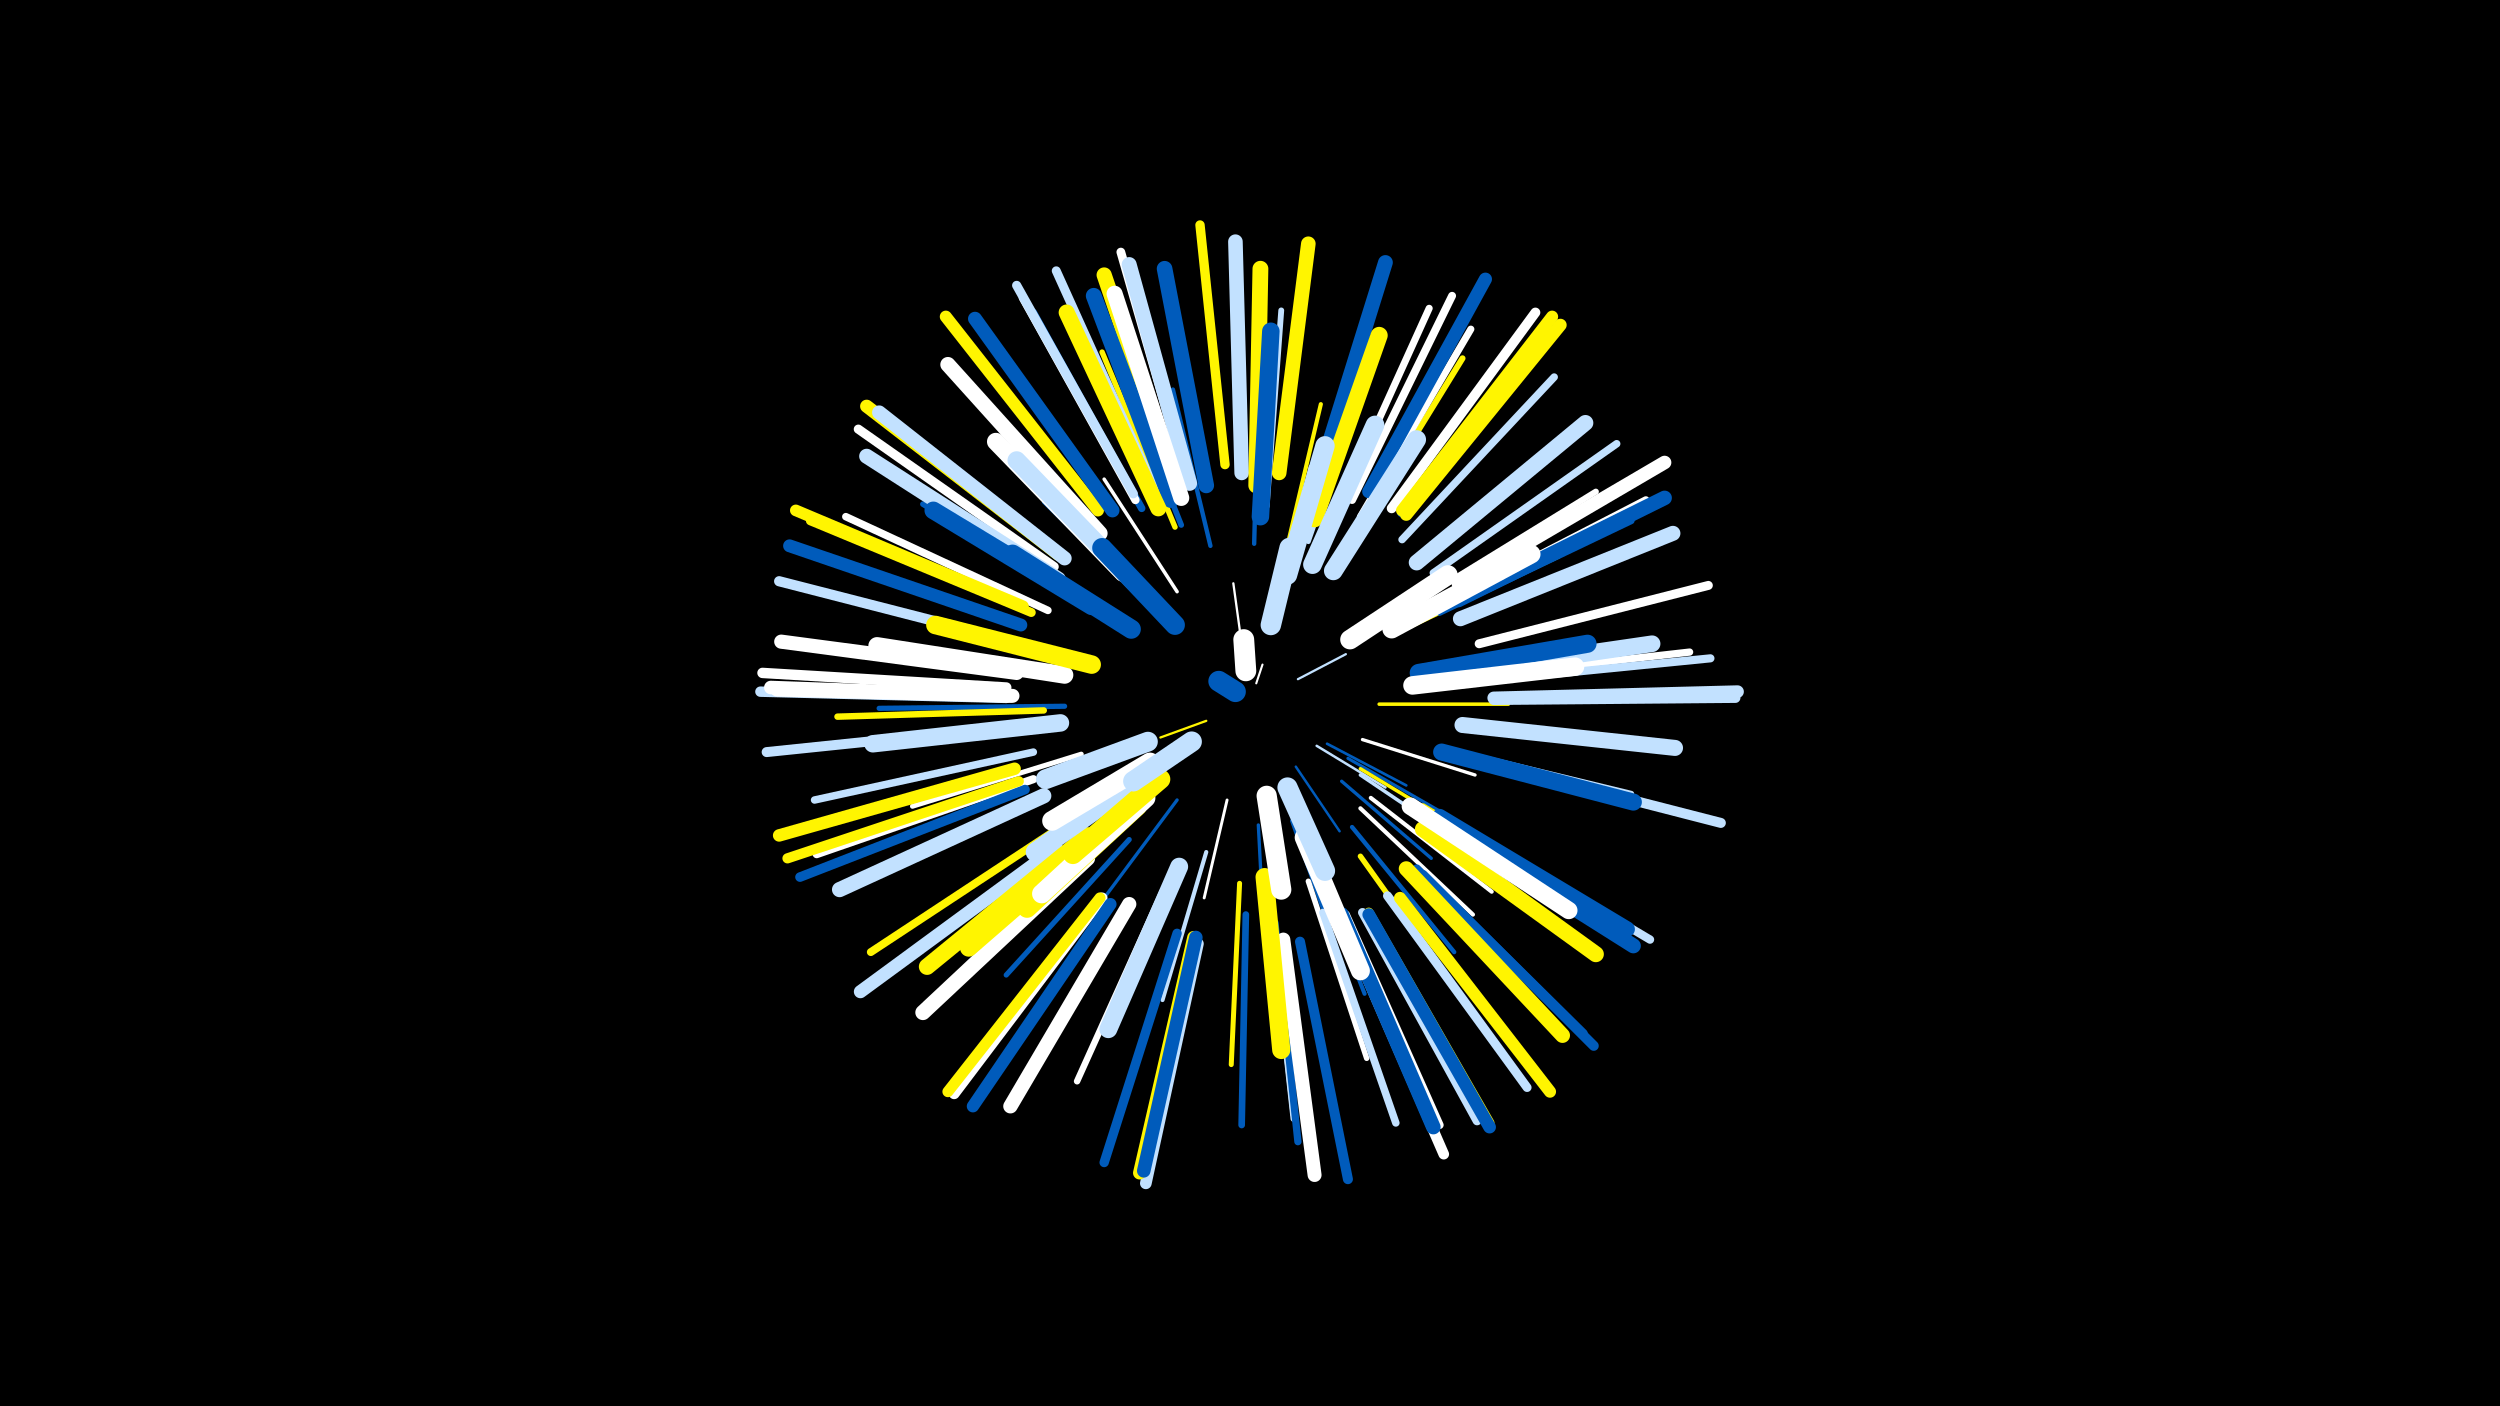 <svg width="1200" height="675" viewBox="-500 -500 1200 675" xmlns="http://www.w3.org/2000/svg"><path d="M-500-500h1200v675h-1200z" fill="#000"/><style>.sparkles path{stroke-linecap:round}</style><g class="sparkles"><path d="M103-172l3-9" stroke-width="1.0" stroke="#fff0"/><path d="M79-154l-22 8" stroke-width="1.1" stroke="#fff5002"/><path d="M123-174l23-12" stroke-width="1.1" stroke="#c2e1ff3"/><path d="M96-191l-4-29" stroke-width="1.1" stroke="#fff3"/><path d="M122-132l21 31" stroke-width="1.2" stroke="#005bbb6"/><path d="M132-142l33 20" stroke-width="1.2" stroke="#c2e1ff6"/><path d="M137-143l38 20" stroke-width="1.3" stroke="#005bbb8"/><path d="M89-116l-11 47" stroke-width="1.4" stroke="#fffB"/><path d="M147-136l47 27" stroke-width="1.5" stroke="#005bbbE"/><path d="M154-145l54 17" stroke-width="1.6" stroke="#fffF"/><path d="M144-125l43 37" stroke-width="1.6" stroke="#005bbb10"/><path d="M65-116l-35 47" stroke-width="1.6" stroke="#005bbb10"/><path d="M115-219l14-57" stroke-width="1.6" stroke="#fff10"/><path d="M104-104l3 58" stroke-width="1.6" stroke="#005bbb10"/><path d="M120-106l20 57" stroke-width="1.6" stroke="#005bbb11"/><path d="M162-162l62 0" stroke-width="1.7" stroke="#fff50012"/><path d="M153-131l53 32" stroke-width="1.7" stroke="#fff50012"/><path d="M153-128l52 35" stroke-width="1.7" stroke="#c2e1ff13"/><path d="M65-216l-35-54" stroke-width="1.7" stroke="#fff14"/><path d="M50-211l-49-48" stroke-width="1.8" stroke="#005bbb18"/><path d="M129-228l30-65" stroke-width="1.9" stroke="#fff1A"/><path d="M153-112l54 51" stroke-width="2.0" stroke="#fff1B"/><path d="M117-234l17-72" stroke-width="2.0" stroke="#fff5001B"/><path d="M158-117l58 45" stroke-width="2.0" stroke="#fff1B"/><path d="M79-91l-21 71" stroke-width="2.0" stroke="#c2e1ff1C"/><path d="M128-93l27 70" stroke-width="2.0" stroke="#005bbb1D"/><path d="M102-239l2-76" stroke-width="2.1" stroke="#005bbb1E"/><path d="M149-103l49 60" stroke-width="2.1" stroke="#005bbb1E"/><path d="M81-238l-18-75" stroke-width="2.1" stroke="#005bbb1F"/><path d="M174-198l74-35" stroke-width="2.3" stroke="#fff50023"/><path d="M128-240l27-77" stroke-width="2.3" stroke="#c2e1ff23"/><path d="M19-138l-81 25" stroke-width="2.4" stroke="#fff26"/><path d="M95-76l-4 87" stroke-width="2.4" stroke="#fff50028"/><path d="M42-97l-59 65" stroke-width="2.5" stroke="#005bbb29"/><path d="M11-161l-89 1" stroke-width="2.5" stroke="#005bbb2B"/><path d="M128-77l28 85" stroke-width="2.6" stroke="#fff2C"/><path d="M153-89l52 73" stroke-width="2.6" stroke="#fff5002D"/><path d="M64-247l-35-84" stroke-width="2.6" stroke="#fff5002E"/><path d="M67-248l-34-85" stroke-width="2.7" stroke="#005bbb2F"/><path d="M22-210l-79-48" stroke-width="2.7" stroke="#005bbb2F"/><path d="M192-141l91 22" stroke-width="2.8" stroke="#c2e1ff32"/><path d="M108-257l7-94" stroke-width="2.8" stroke="#c2e1ff32"/><path d="M183-113l83 49" stroke-width="2.9" stroke="#fff50036"/><path d="M151-245l51-83" stroke-width="2.9" stroke="#fff50036"/><path d="M183-213l83-51" stroke-width="2.9" stroke="#fff37"/><path d="M110-64l11 99" stroke-width="3.1" stroke="#fff3A"/><path d="M1-159l-99 3" stroke-width="3.1" stroke="#fff5003A"/><path d="M58-72l-41 91" stroke-width="3.1" stroke="#fff3B"/><path d="M110-63l11 100" stroke-width="3.1" stroke="#c2e1ff3C"/><path d="M98-61l-2 101" stroke-width="3.2" stroke="#005bbb3D"/><path d="M191-206l92-44" stroke-width="3.2" stroke="#005bbb3E"/><path d="M153-252l53-90" stroke-width="3.4" stroke="#fff43"/><path d="M143-257l43-95" stroke-width="3.4" stroke="#fff43"/><path d="M189-106l88 56" stroke-width="3.4" stroke="#fff50045"/><path d="M112-57l11 105" stroke-width="3.5" stroke="#005bbb46"/><path d="M205-175l106-12" stroke-width="3.5" stroke="#fff47"/><path d="M135-62l35 101" stroke-width="3.6" stroke="#c2e1ff48"/><path d="M195-211l95-49" stroke-width="3.6" stroke="#fff48"/><path d="M3-207l-97-45" stroke-width="3.6" stroke="#fff48"/><path d="M-4-139l-105 23" stroke-width="3.6" stroke="#c2e1ff49"/><path d="M173-241l73-78" stroke-width="3.6" stroke="#c2e1ff4A"/><path d="M48-256l-52-94" stroke-width="3.6" stroke="#005bbb4A"/><path d="M188-225l88-62" stroke-width="3.6" stroke="#c2e1ff4A"/><path d="M9-103l-91 60" stroke-width="3.8" stroke="#fff5004D"/><path d="M149-260l48-98" stroke-width="3.8" stroke="#fff4E"/><path d="M-4-126l-104 36" stroke-width="3.9" stroke="#fff51"/><path d="M146-61l45 101" stroke-width="3.9" stroke="#fff53"/><path d="M210-173l111-11" stroke-width="3.9" stroke="#c2e1ff53"/><path d="M196-106l96 57" stroke-width="4.0" stroke="#c2e1ff55"/><path d="M45-260l-54-97" stroke-width="4.0" stroke="#fff55"/><path d="M180-83l80 79" stroke-width="4.2" stroke="#005bbb59"/><path d="M69-271l-31-108" stroke-width="4.2" stroke="#fff59"/><path d="M54-266l-47-104" stroke-width="4.3" stroke="#c2e1ff5C"/><path d="M210-191l110-28" stroke-width="4.3" stroke="#fff5C"/><path d="M166-70l67 92" stroke-width="4.3" stroke="#c2e1ff5D"/><path d="M-5-206l-106-44" stroke-width="4.3" stroke="#fff5005D"/><path d="M154-62l55 100" stroke-width="4.3" stroke="#c2e1ff5E"/><path d="M44-263l-56-100" stroke-width="4.4" stroke="#c2e1ff61"/><path d="M6-228l-94-66" stroke-width="4.4" stroke="#fff61"/><path d="M88-277l-12-115" stroke-width="4.5" stroke="#fff50063"/><path d="M65-52l-35 110" stroke-width="4.5" stroke="#005bbb64"/><path d="M-8-121l-108 42" stroke-width="4.6" stroke="#005bbb65"/><path d="M157-62l58 101" stroke-width="4.7" stroke="#fff50067"/><path d="M168-256l69-94" stroke-width="4.7" stroke="#fff68"/><path d="M124-48l23 114" stroke-width="4.8" stroke="#005bbb6A"/><path d="M183-80l82 82" stroke-width="4.8" stroke="#005bbb6A"/><path d="M217-164l116-1" stroke-width="4.8" stroke="#c2e1ff6A"/><path d="M173-254l73-91" stroke-width="4.8" stroke="#005bbb6B"/><path d="M213-134l113 29" stroke-width="4.8" stroke="#c2e1ff6C"/><path d="M-16-151l-116 12" stroke-width="4.8" stroke="#c2e1ff6C"/><path d="M-13-192l-113-29" stroke-width="4.9" stroke="#c2e1ff6D"/><path d="M-11-125l-111 37" stroke-width="4.9" stroke="#fff5006F"/><path d="M-17-170l-117-7" stroke-width="5.0" stroke="#fff71"/><path d="M-17-165l-118-3" stroke-width="5.0" stroke="#c2e1ff72"/><path d="M146-54l47 108" stroke-width="5.1" stroke="#fff72"/><path d="M29-69l-71 94" stroke-width="5.2" stroke="#fff76"/><path d="M28-69l-73 93" stroke-width="5.3" stroke="#fff5007A"/><path d="M-9-209l-109-46" stroke-width="5.6" stroke="#fff50080"/><path d="M75-47l-25 115" stroke-width="5.6" stroke="#c2e1ff83"/><path d="M27-255l-73-93" stroke-width="5.8" stroke="#fff50087"/><path d="M172-69l72 93" stroke-width="5.8" stroke="#fff50088"/><path d="M173-255l72-93" stroke-width="5.8" stroke="#fff50089"/><path d="M33-66l-66 97" stroke-width="5.9" stroke="#005bbb8C"/><path d="M-13-131l-113 32" stroke-width="6.0" stroke="#fff5008C"/><path d="M175-253l74-91" stroke-width="6.0" stroke="#fff5008D"/><path d="M217-165l117-3" stroke-width="6.1" stroke="#c2e1ff8F"/><path d="M157-61l58 102" stroke-width="6.1" stroke="#005bbb91"/><path d="M-10-200l-111-38" stroke-width="6.2" stroke="#005bbb93"/><path d="M157-264l56-102" stroke-width="6.3" stroke="#005bbb95"/><path d="M8-234l-92-71" stroke-width="6.3" stroke="#fff50096"/><path d="M7-93l-94 69" stroke-width="6.3" stroke="#c2e1ff96"/><path d="M73-50l-26 113" stroke-width="6.3" stroke="#fff50097"/><path d="M-15-166l-115-4" stroke-width="6.5" stroke="#fff9B"/><path d="M200-220l99-58" stroke-width="6.5" stroke="#fff9C"/><path d="M74-50l-25 112" stroke-width="6.5" stroke="#005bbb9C"/><path d="M116-49l15 113" stroke-width="6.7" stroke="#fffA0"/><path d="M-14-166l-113-3" stroke-width="6.7" stroke="#fffA2"/><path d="M34-255l-66-92" stroke-width="6.7" stroke="#005bbbA2"/><path d="M-12-177l-113-15" stroke-width="6.8" stroke="#fffA3"/><path d="M11-232l-89-70" stroke-width="6.8" stroke="#c2e1ffA4"/><path d="M42-66l-57 97" stroke-width="6.9" stroke="#fffA6"/><path d="M200-212l99-49" stroke-width="7.0" stroke="#005bbbAA"/><path d="M96-273l-3-111" stroke-width="7.0" stroke="#c2e1ffAB"/><path d="M114-273l14-110" stroke-width="7.0" stroke="#fff500AB"/><path d="M144-61l44 102" stroke-width="7.0" stroke="#005bbbAB"/><path d="M132-268l33-106" stroke-width="7.1" stroke="#005bbbAC"/><path d="M8-222l-92-59" stroke-width="7.2" stroke="#c2e1ffAF"/><path d="M175-83l75 80" stroke-width="7.2" stroke="#fff500AF"/><path d="M201-203l102-41" stroke-width="7.2" stroke="#c2e1ffAF"/><path d="M71-268l-29-105" stroke-width="7.2" stroke="#c2e1ffB0"/><path d="M192-104l92 58" stroke-width="7.2" stroke="#005bbbB0"/><path d="M28-244l-73-81" stroke-width="7.3" stroke="#fffB1"/><path d="M65-265l-35-103" stroke-width="7.3" stroke="#fff500B1"/><path d="M1-118l-98 45" stroke-width="7.3" stroke="#c2e1ffB2"/><path d="M22-88l-79 74" stroke-width="7.3" stroke="#fffB2"/><path d="M79-267l-20-104" stroke-width="7.5" stroke="#005bbbB7"/><path d="M191-108l90 54" stroke-width="7.5" stroke="#005bbbB8"/><path d="M180-230l81-67" stroke-width="7.6" stroke="#c2e1ffBA"/><path d="M62-260l-37-98" stroke-width="7.6" stroke="#005bbbBA"/><path d="M103-267l2-104" stroke-width="7.6" stroke="#fff500BB"/><path d="M56-256l-44-94" stroke-width="7.7" stroke="#fff500BC"/><path d="M67-261l-32-98" stroke-width="7.7" stroke="#fffBD"/><path d="M202-152l102 11" stroke-width="7.7" stroke="#c2e1ffBE"/><path d="M183-102l83 60" stroke-width="7.7" stroke="#fff500BE"/><path d="M22-99l-77 63" stroke-width="7.9" stroke="#fff500C3"/><path d="M197-177l96-14" stroke-width="8.0" stroke="#c2e1ffC7"/><path d="M192-139l92 24" stroke-width="8.2" stroke="#005bbbCA"/><path d="M131-251l31-88" stroke-width="8.2" stroke="#fff500CD"/><path d="M177-113l76 50" stroke-width="8.4" stroke="#fffD0"/><path d="M9-153l-90 10" stroke-width="8.4" stroke="#c2e1ffD0"/><path d="M11-176l-90-14" stroke-width="8.4" stroke="#fffD1"/><path d="M33-104l-68 59" stroke-width="8.4" stroke="#fff500D2"/><path d="M105-252l5-89" stroke-width="8.4" stroke="#005bbbD2"/><path d="M24-209l-76-46" stroke-width="8.5" stroke="#005bbbD3"/><path d="M39-225l-61-63" stroke-width="8.5" stroke="#fffD5"/><path d="M66-84l-34 78" stroke-width="8.6" stroke="#c2e1ffD7"/><path d="M107-79l8 83" stroke-width="8.7" stroke="#fff500D9"/><path d="M181-177l81-14" stroke-width="8.7" stroke="#005bbbDA"/><path d="M44-221l-56-58" stroke-width="8.8" stroke="#c2e1ffDC"/><path d="M178-171l78-9" stroke-width="8.9" stroke="#fffDE"/><path d="M24-181l-75-19" stroke-width="8.9" stroke="#fff500DF"/><path d="M168-198l67-36" stroke-width="8.9" stroke="#fffE0"/><path d="M140-226l40-63" stroke-width="9.0" stroke="#c2e1ffE2"/><path d="M130-229l30-67" stroke-width="9.0" stroke="#c2e1ffE3"/><path d="M46-113l-53 49" stroke-width="9.1" stroke="#fff500E4"/><path d="M126-98l27 64" stroke-width="9.1" stroke="#fffE6"/><path d="M50-117l-50 46" stroke-width="9.2" stroke="#fffE8"/><path d="M43-198l-57-36" stroke-width="9.2" stroke="#005bbbE8"/><path d="M118-224l18-62" stroke-width="9.3" stroke="#c2e1ffEA"/><path d="M48-127l-51 36" stroke-width="9.3" stroke="#c2e1ffEB"/><path d="M148-193l47-31" stroke-width="9.4" stroke="#fffEF"/><path d="M57-126l-42 36" stroke-width="9.5" stroke="#fff500EF"/><path d="M52-134l-47 28" stroke-width="9.5" stroke="#fffF0"/><path d="M51-144l-49 18" stroke-width="9.5" stroke="#c2e1ffF1"/><path d="M64-200l-35-37" stroke-width="9.5" stroke="#005bbbF2"/><path d="M108-118l7 45" stroke-width="9.7" stroke="#fffF5"/><path d="M118-122l18 40" stroke-width="9.7" stroke="#c2e1ffF5"/><path d="M110-200l9-37" stroke-width="9.8" stroke="#c2e1ffF8"/><path d="M72-144l-28 19" stroke-width="9.8" stroke="#c2e1ffF9"/><path d="M98-178l-1-15" stroke-width="10.0" stroke="#fffFD"/><path d="M93-168l-8-5" stroke-width="10.0" stroke="#005bbbFE"/></g></svg>